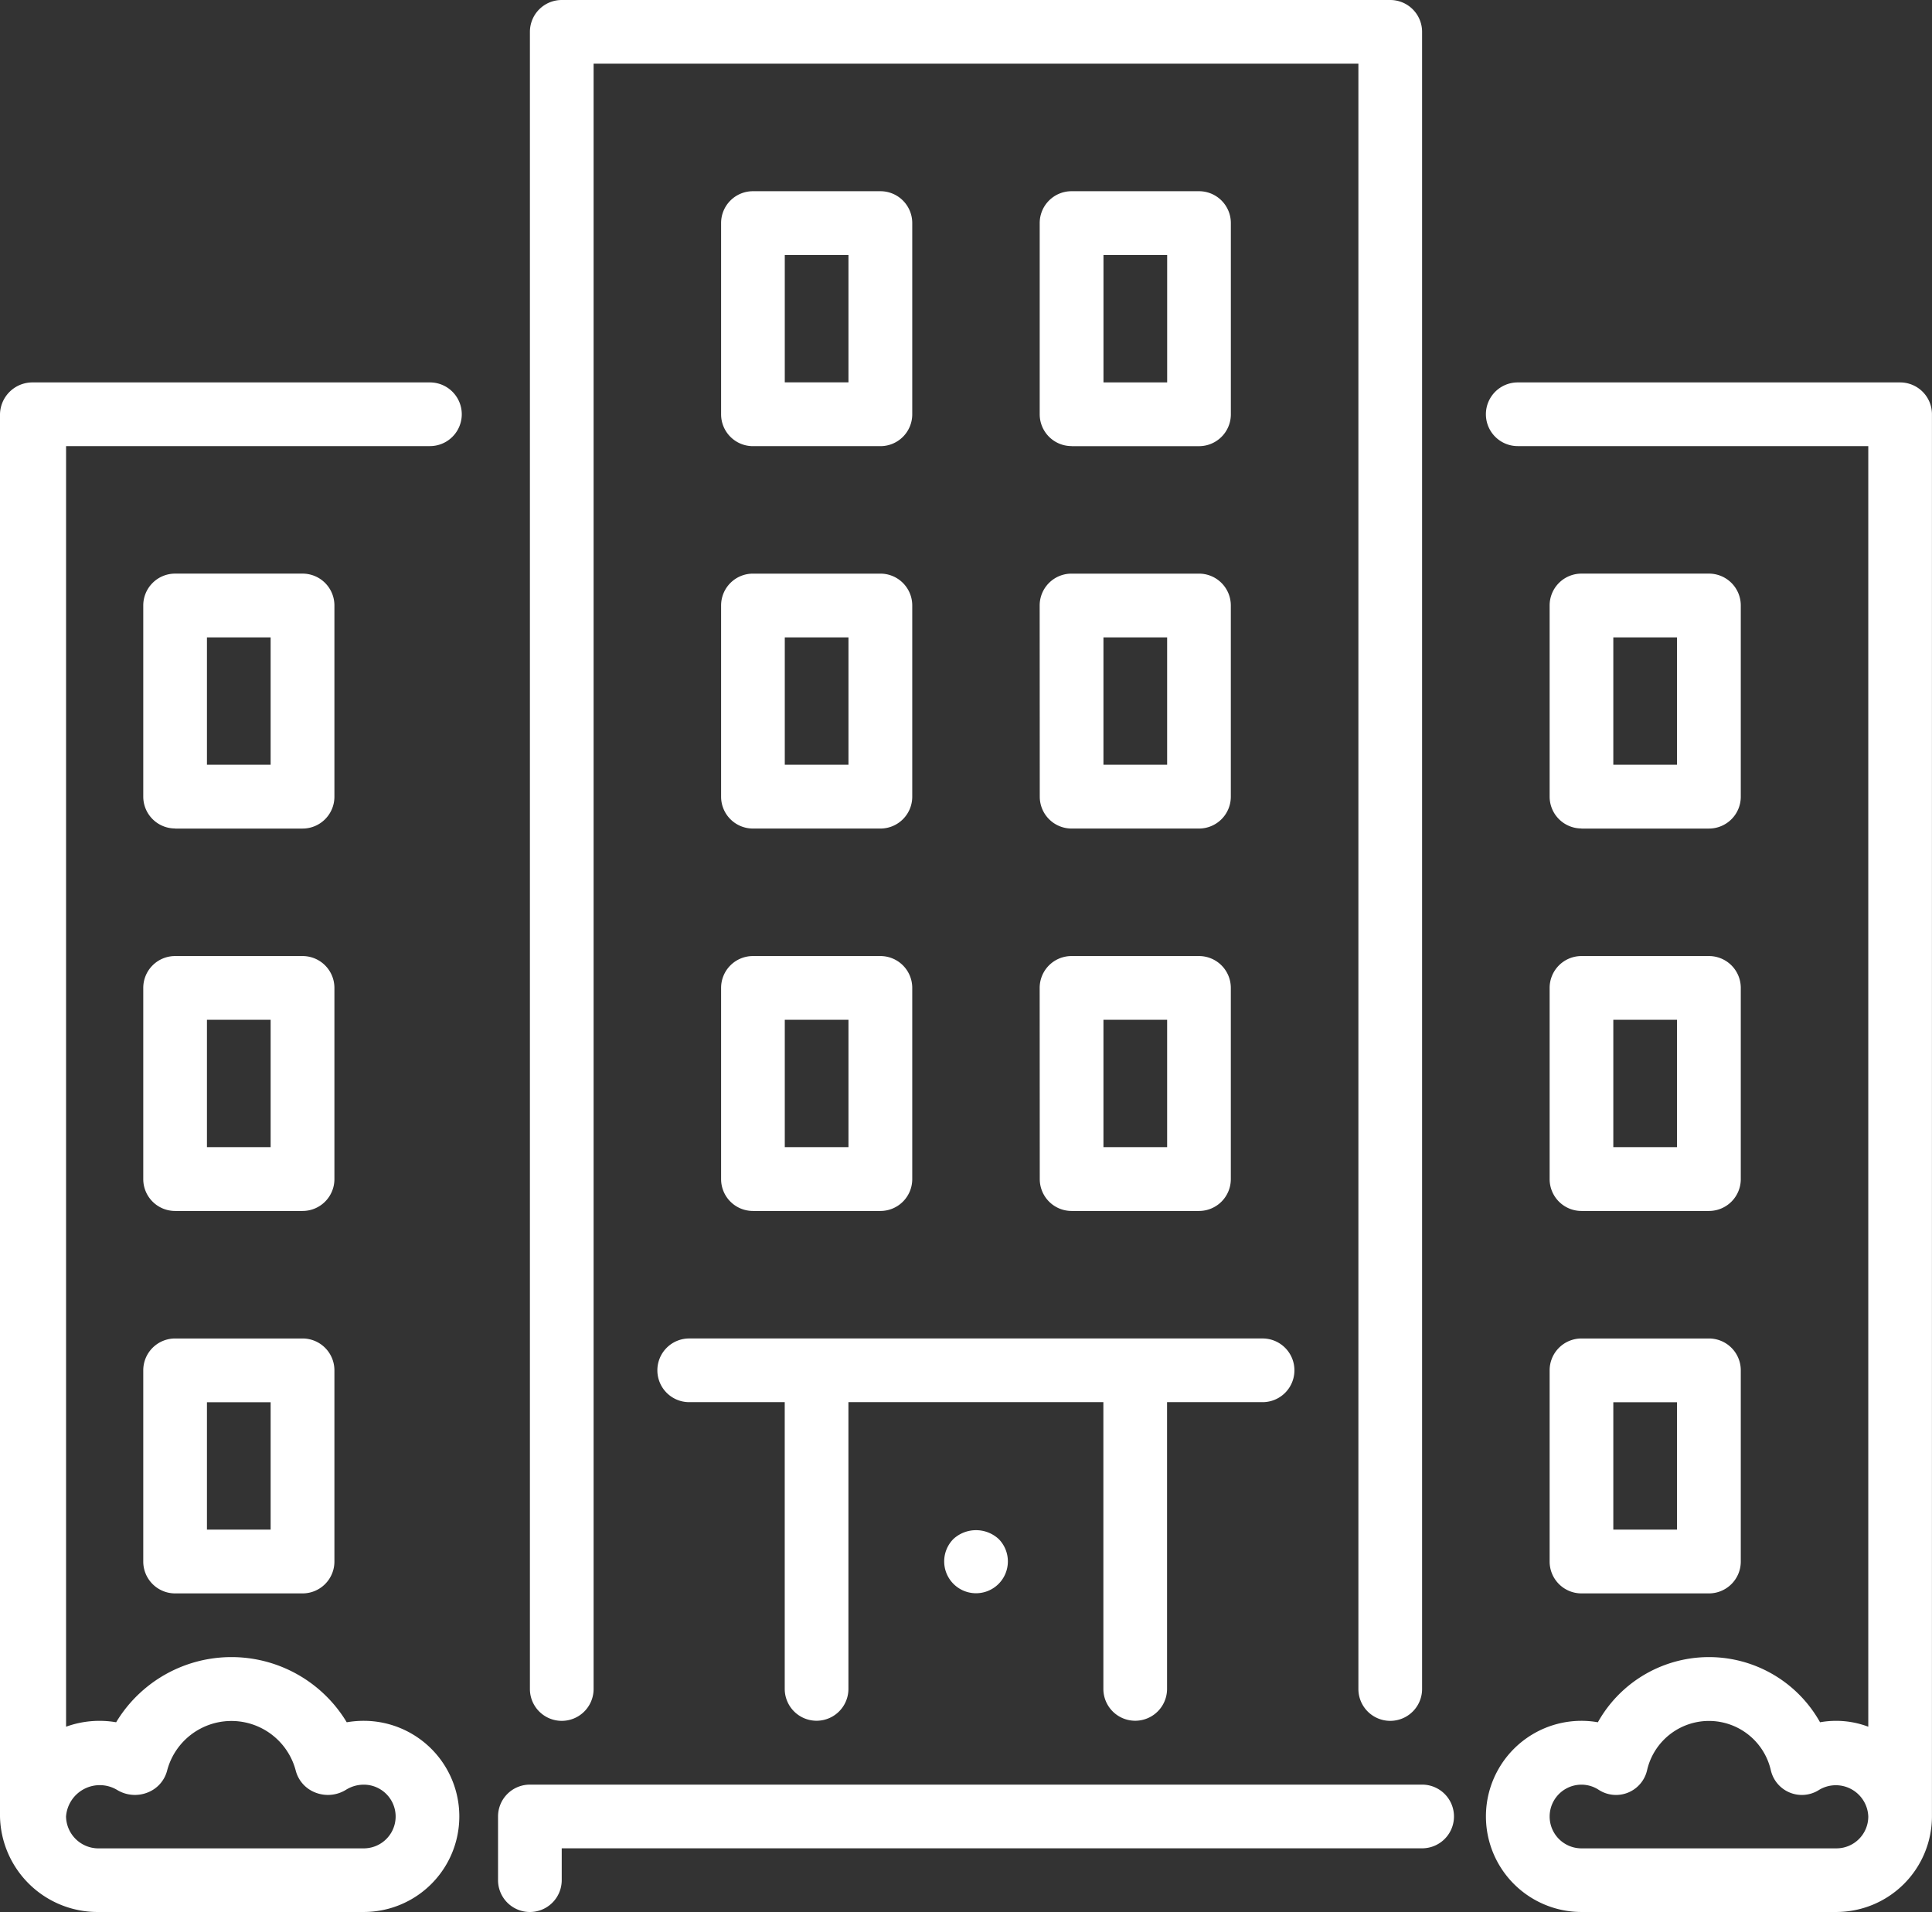 <svg xmlns="http://www.w3.org/2000/svg" width="121.346" height="120.09" viewBox="0 0 121.346 120.09"><rect x="0" y="0" width="121.346" height="120.09" fill="#333333" stroke="none"/><defs><style>.a{fill:#fff;}</style></defs><g transform="translate(0)"><path class="a" d="M177.511,477.867H121.468a2,2,0,0,0-2,2v4a2,2,0,0,0,4,0v-2h54.041a2,2,0,0,0,0-4Z" transform="translate(-88.187 -365.783)"/><path class="a" d="M187.733,167.61a2,2,0,0,0,2,2h8.006a2,2,0,0,0,2-2V155.6a2,2,0,0,0-2-2h-8.006a2,2,0,0,0-2,2Zm4-10.007h4v8h-4Z" transform="translate(-142.442 -117.573)"/><path class="a" d="M409.6,372.41a2,2,0,0,0,2,2h8.006a2,2,0,0,0,2-2V360.4a2,2,0,0,0-2-2H411.6a2,2,0,0,0-2,2Zm4-10.007h4v8h-4Z" transform="translate(-312.27 -274.336)"/><path class="a" d="M409.6,372.41a2,2,0,0,0,2,2h8.006a2,2,0,0,0,2-2V360.4a2,2,0,0,0-2-2H411.6a2,2,0,0,0-2,2Zm4-10.007h4v8h-4Z" transform="translate(-400.602 -274.336)"/><path class="a" d="M411.6,169.612h8.006a2,2,0,0,0,2-2V155.6a2,2,0,0,0-2-2H411.6a2,2,0,0,0-2,2v12.006a2,2,0,0,0,2,2Zm2-12.006h4v8h-4Z" transform="translate(-312.27 -117.574)"/><path class="a" d="M411.6,169.612h8.006a2,2,0,0,0,2-2V155.6a2,2,0,0,0-2-2H411.6a2,2,0,0,0-2,2v12.006a2,2,0,0,0,2,2Zm2-12.006h4v8h-4Z" transform="translate(-400.602 -117.574)"/><path class="a" d="M273.067,167.61a2,2,0,0,0,2,2h8a2,2,0,0,0,2-2V155.6a2,2,0,0,0-2-2h-8.006a2,2,0,0,0-2,2Zm4-10.007h4v8h-4V157.6Z" transform="translate(-207.761 -117.573)"/><path class="a" d="M418.554,102.4H394.534a2,2,0,0,0,0,4h22.017v80.429a5.718,5.718,0,0,0-3.03-.279,7.993,7.993,0,0,0-13.954,0,5.888,5.888,0,0,0-1.028-.091,6,6,0,0,0,0,12.006H414.55a6.012,6.012,0,0,0,6-6V104.4a2,2,0,0,0-2-2Zm-4,92.069H398.538a2,2,0,0,1,0-4,1.978,1.978,0,0,1,1.085.326,2,2,0,0,0,3.034-1.231,3.987,3.987,0,0,1,7.773,0,2,2,0,0,0,3.034,1.231,2.039,2.039,0,0,1,3.087,1.675A2,2,0,0,1,414.551,194.469Z" transform="translate(-299.207 -78.382)"/><path class="a" d="M394.611,102.4h24.928a2,2,0,1,1,0,4H396.686v80.429a6.15,6.15,0,0,1,3.145-.279,8.452,8.452,0,0,1,14.483,0,6.337,6.337,0,0,1,1.068-.091,6,6,0,0,1,0,12.006H398.766a6.129,6.129,0,0,1-6.23-6V104.4a2.039,2.039,0,0,1,2.075-2Zm4.155,92.069h16.619a2,2,0,1,0,0-4,2.109,2.109,0,0,0-1.126.326,2.152,2.152,0,0,1-1.907.172,2.02,2.02,0,0,1-1.246-1.4,4.176,4.176,0,0,0-8.069,0,2.018,2.018,0,0,1-1.246,1.4,2.152,2.152,0,0,1-1.907-.172,2.124,2.124,0,0,0-3.2,1.675,2.039,2.039,0,0,0,2.086,2Z" transform="translate(-392.536 -78.382)"/><path class="a" d="M275.069,67.213h8a2,2,0,0,0,2-2V53.2a2,2,0,0,0-2-2h-8.006a2,2,0,0,0-2,2V65.208a2,2,0,0,0,2,2Zm2-12.006h4v8h-4Z" transform="translate(-207.761 -39.191)"/><path class="a" d="M273.067,270.01a2,2,0,0,0,2,2h8a2,2,0,0,0,2-2V258a2,2,0,0,0-2-2h-8.006a2,2,0,0,0-2,2Zm4-10.007h4v8h-4V260Z" transform="translate(-207.761 -195.955)"/><path class="a" d="M189.734,67.212h8.006a2,2,0,0,0,2-2V53.2a2,2,0,0,0-2-2h-8.006a2,2,0,0,0-2,2V65.211A2,2,0,0,0,189.734,67.212Zm2-12.006h4v8h-4Z" transform="translate(-142.443 -39.191)"/><path class="a" d="M248.047,410.265a2,2,0,1,0,2.842,0A2.1,2.1,0,0,0,248.047,410.265Z" transform="translate(-188.165 -313.608)"/><path class="a" d="M187.733,270.01a2,2,0,0,0,2,2h8.006a2,2,0,0,0,2-2V258a2,2,0,0,0-2-2h-8.006a2,2,0,0,0-2,2v12.006Zm4-10.007h4v8h-4Z" transform="translate(-142.442 -195.955)"/><path class="a" d="M170.667,360.4a2,2,0,0,0,2,2h6v18.009a2,2,0,1,0,4,0V362.4h16.013v18.009a2,2,0,0,0,4,0V362.4h6a2,2,0,1,0,0-4H172.668A2,2,0,0,0,170.667,360.4Z" transform="translate(-129.379 -274.337)"/><path class="a" d="M409.6,270.01a2,2,0,0,0,2,2h8.006a2,2,0,0,0,2-2V258a2,2,0,0,0-2-2H411.6a2,2,0,0,0-2,2Zm4-10.007h4v8h-4Z" transform="translate(-312.27 -195.955)"/><path class="a" d="M409.6,270.01a2,2,0,0,0,2,2h8.006a2,2,0,0,0,2-2V258a2,2,0,0,0-2-2H411.6a2,2,0,0,0-2,2Zm4-10.007h4v8h-4Z" transform="translate(-400.602 -195.955)"/><path class="a" d="M190.575,0h-52.04a2,2,0,0,0-2,2V106.079a2,2,0,1,0,4,0V4h48.036V106.079a2,2,0,1,0,4,0V2a2,2,0,0,0-2-2Z" transform="translate(-103.252)"/></g></svg>